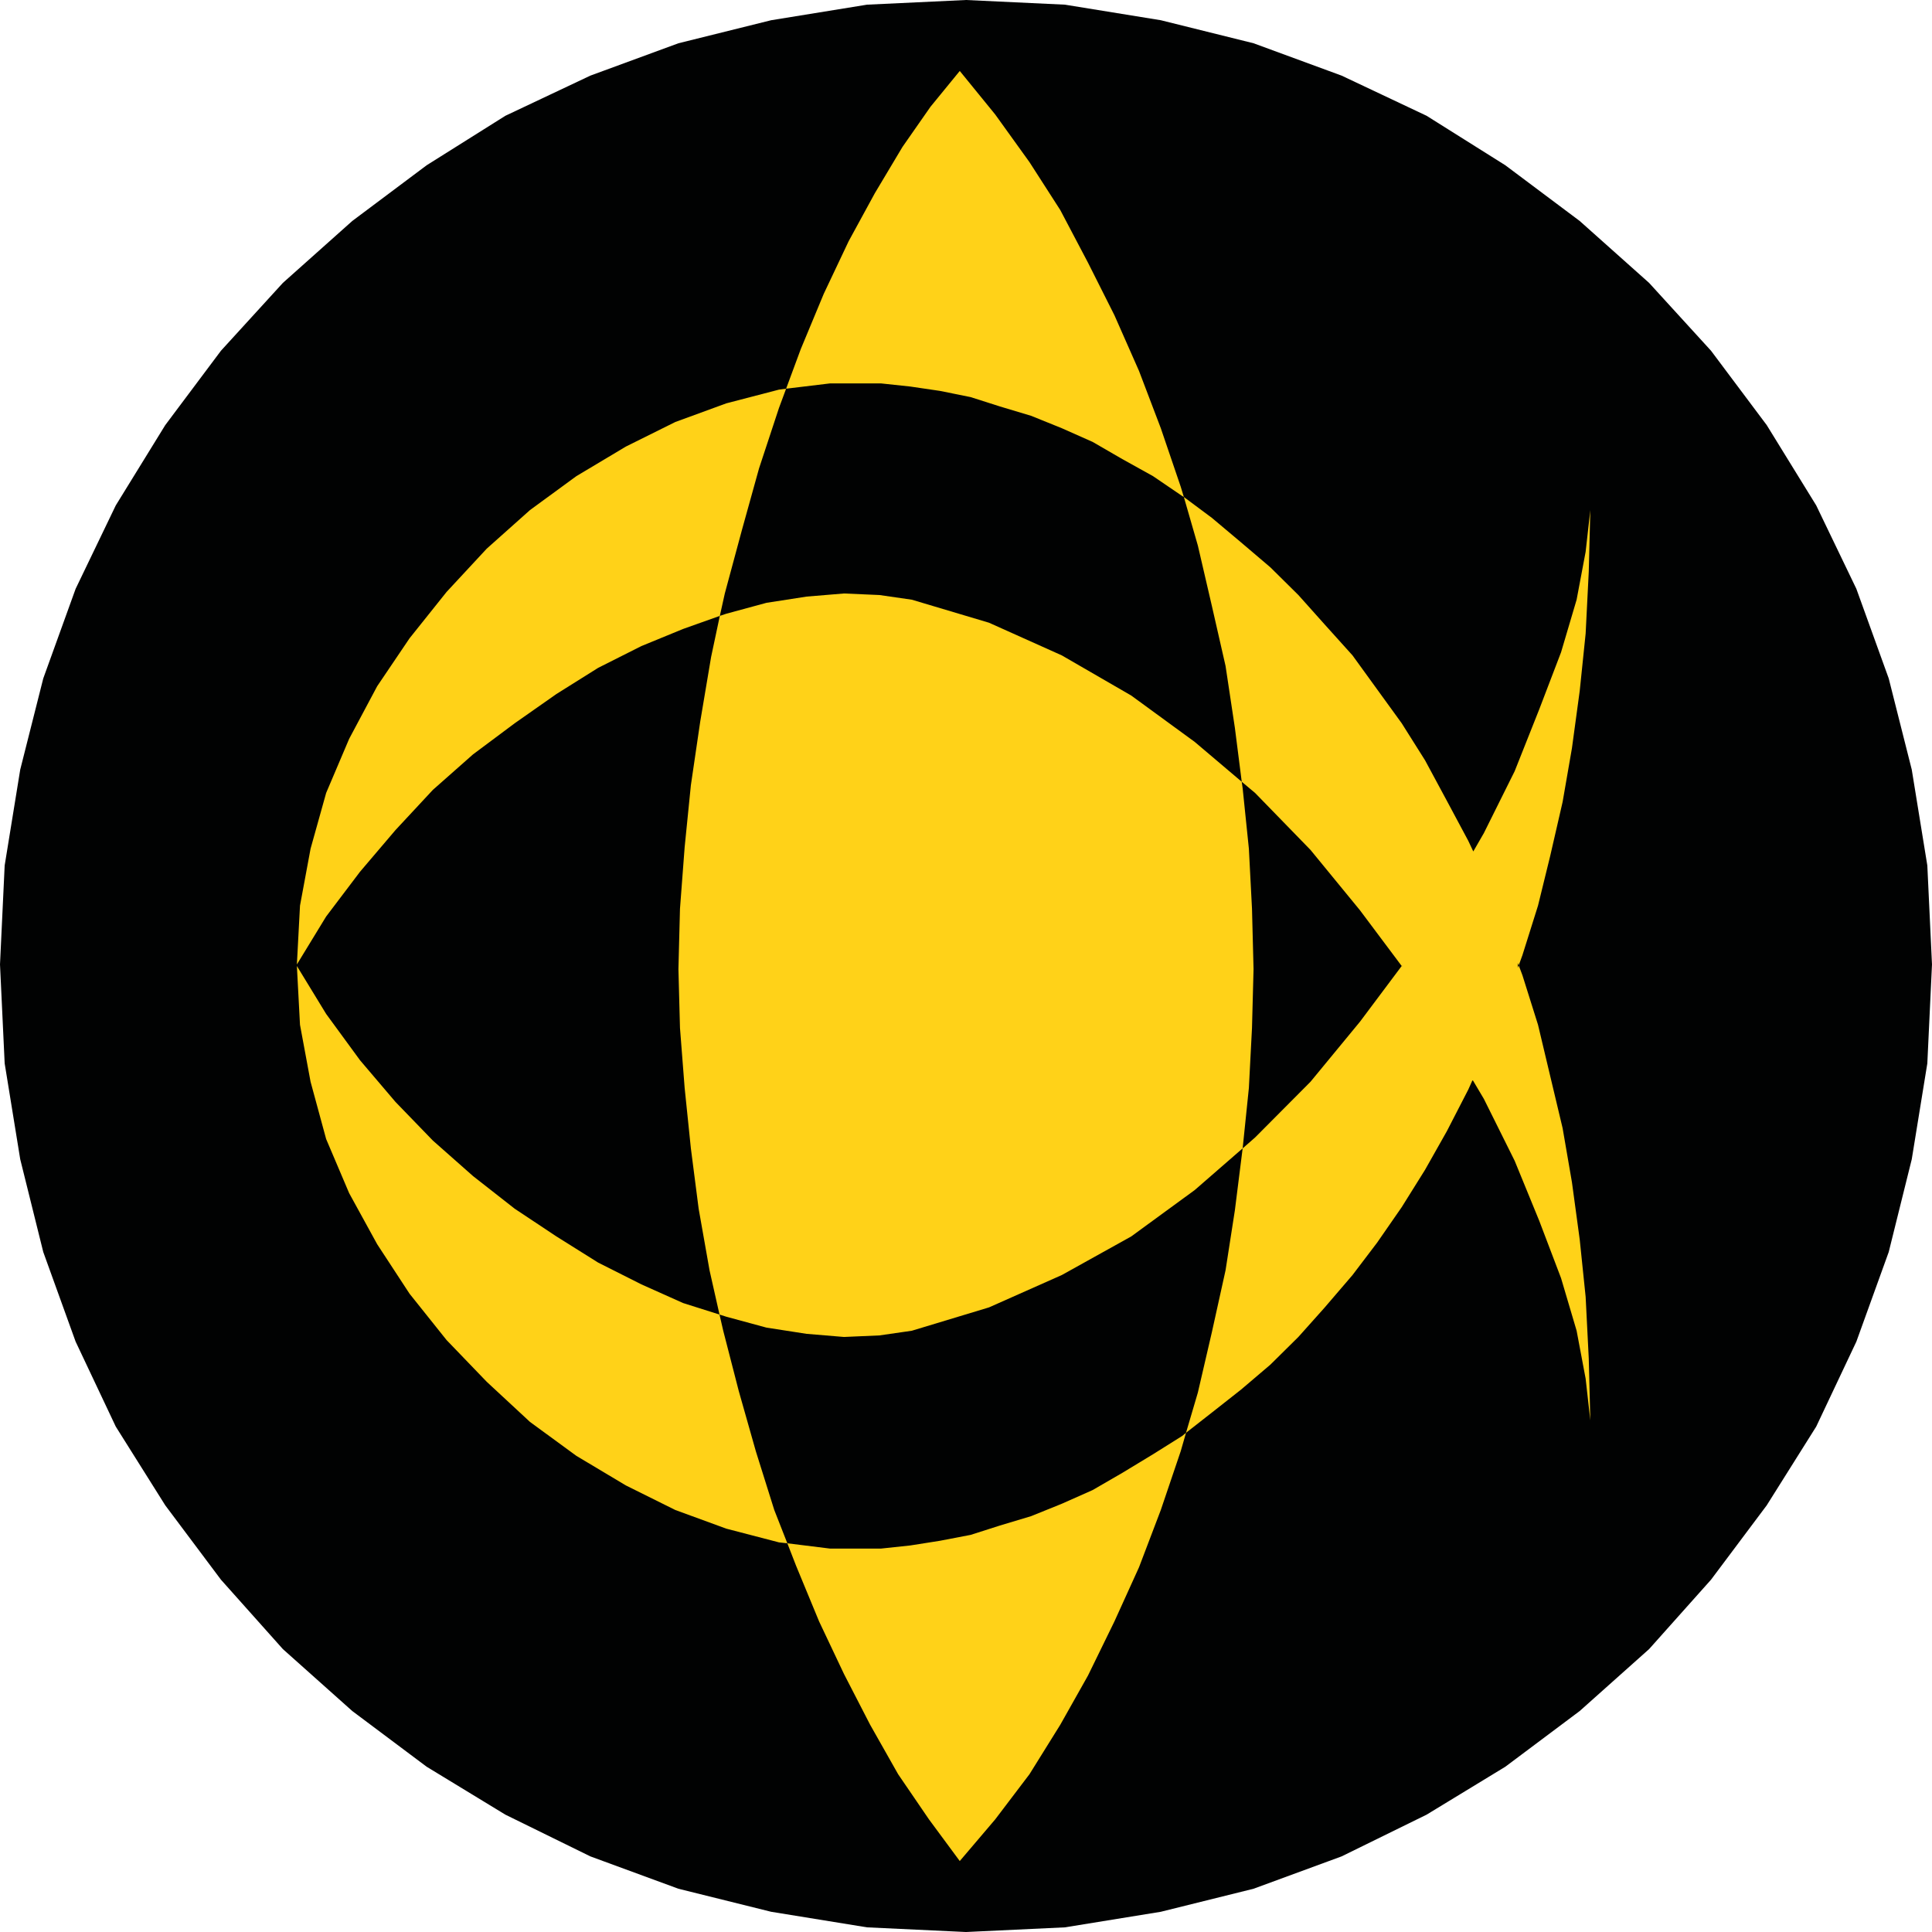 <?xml version="1.0" encoding="UTF-8" standalone="no"?>
<svg
   width="194.002"
   height="194.004"
   enable-background="new 0 0 217.667 217.666"
   version="1.1"
   viewBox="0 0 194.002 194.004"
   xml:space="preserve"
   id="svg6"
   xmlns="http://www.w3.org/2000/svg"
   xmlns:svg="http://www.w3.org/2000/svg"><defs
     id="defs10" /><circle
     cx="97.001"
     cy="97.002"
     r="94.111"
     fill="#ffd218"
     id="circle2" /><path
     d="M 97,0 87.062,0.469 l -9.625,1.562 -9.312,2.313 -8.844,3.25 -8.531,4.031 -7.906,4.969 -7.469,5.594 -6.969,6.218 -6.219,6.813 -5.593,7.469 -4.969,8.062 -4.031,8.375 -3.25,9 L 2.031,77.281 0.469,86.906 0,96.844 0.469,106.782 l 1.562,9.625 2.313,9.313 3.25,9 4.031,8.531 4.969,7.906 5.593,7.469 6.219,6.969 6.969,6.219 7.469,5.594 7.906,4.813 8.531,4.188 8.844,3.25 9.312,2.313 9.625,1.563 9.938,0.469 9.937,-0.469 9.625,-1.563 9.313,-2.313 8.844,-3.25 8.531,-4.188 7.906,-4.813 7.469,-5.594 6.969,-6.219 6.219,-6.969 5.594,-7.469 4.969,-7.906 4.031,-8.531 3.25,-9 2.313,-9.313 1.563,-9.625 0.469,-9.938 -0.469,-9.938 -1.563,-9.625 -2.313,-9.156 -3.25,-9 -4.031,-8.375 -4.969,-8.062 -5.594,-7.469 -6.219,-6.813 -6.969,-6.218 -7.469,-5.594 -7.906,-4.969 -8.531,-4.031 -8.844,-3.25 -9.313,-2.313 -9.625,-1.562 z m -0.625,7.125 3.562,4.375 3.438,4.781 3.094,4.813 2.781,5.281 2.656,5.281 2.469,5.594 2.188,5.75 2,5.875 0.313,1.031 2.813,2.094 2.937,2.469 2.938,2.5 2.812,2.781 2.625,2.938 2.813,3.125 2.468,3.406 2.469,3.406 2.344,3.719 2.188,4.062 2.157,4.032 0.5,1.062 1.062,-1.844 3.094,-6.218 2.47,-6.219 2.187,-5.719 1.563,-5.281 0.906,-4.813 0.469,-4.187 -0.156,6.187 -0.313,6.219 -0.594,5.75 -0.781,5.75 -0.938,5.406 -1.25,5.438 -1.219,4.969 -1.563,4.969 -0.375,1.031 0.375,1 1.563,4.969 1.219,5.125 1.25,5.25 0.938,5.438 0.781,5.75 0.594,5.75 0.313,6.188 0.156,6.219 -0.469,-4.188 -0.906,-4.813 -1.563,-5.281 -2.187,-5.75 -2.47,-6.031 -3.094,-6.219 -1.094,-1.844 h -0.063 l -0.405,0.906 -2.157,4.188 -2.188,3.875 -2.344,3.75 -2.469,3.563 -2.468,3.25 -2.813,3.281 -2.625,2.938 -2.812,2.781 -2.938,2.5 -2.937,2.313 -2.595,2.031 -0.531,1.844 -2,5.906 -2.188,5.75 -2.469,5.438 -2.656,5.438 -2.781,4.938 -3.094,4.969 -3.438,4.531 -3.562,4.188 -3.094,-4.188 -3.094,-4.531 -2.812,-4.969 -2.625,-5.094 -2.5,-5.281 -2.313,-5.594 -0.875,-2.25 -0.843,-0.094 -5.282,-1.375 -5.125,-1.875 -4.968,-2.469 -4.969,-2.969 -4.656,-3.406 -4.344,-4.031 -4.031,-4.188 -3.719,-4.656 -3.25,-4.969 -2.813,-5.125 -2.312,-5.438 -1.563,-5.749 -1.062,-5.719 -0.313,-5.907 2.938,4.813 3.406,4.656 3.563,4.188 3.75,3.875 4.031,3.563 4.187,3.28 4.188,2.782 4.187,2.625 4.344,2.188 4.188,1.875 3.656,1.156 -1,-4.438 -1.094,-6.188 -0.781,-6.062 -0.625,-6.063 -0.469,-6.031 -0.156,-5.906 0.156,-6.063 0.469,-6.187 0.625,-6.219 0.937,-6.375 1.094,-6.5 0.875,-4.125 -3.687,1.312 -4.188,1.719 -4.344,2.188 -4.187,2.625 -4.188,2.937 -4.187,3.125 -4.031,3.563 -3.75,4.031 -3.563,4.187 -3.406,4.5 -2.938,4.813 0.313,-5.906 1.062,-5.719 1.563,-5.594 2.312,-5.437 2.813,-5.282 3.25,-4.812 3.719,-4.656 4.031,-4.344 4.344,-3.875 4.656,-3.406 4.969,-2.969 4.968,-2.469 5.125,-1.875 5.282,-1.375 0.718,-0.094 1.469,-3.968 2.313,-5.563 2.5,-5.281 2.625,-4.813 2.781,-4.656 2.812,-4.031 z M 78.938,39.031 l -0.718,1.938 -2,6.062 -1.719,6.188 -1.719,6.375 -0.5,2.25 0.656,-0.219 4.032,-1.094 4.031,-0.625 3.75,-0.312 3.562,0.156 3.25,0.469 7.75,2.312 7.313,3.282 6.969,4.031 6.375,4.656 4.72,4 -0.688,-5.406 -0.937,-6.219 -1.375,-6.031 -1.407,-6.063 -1.406,-4.875 -0.156,-0.093 -2.938,-2 -3.094,-1.719 -2.969,-1.719 -3.094,-1.375 -3.094,-1.25 -3.125,-0.937 -2.937,-0.938 -3.094,-0.625 -2.969,-0.437 -2.937,-0.313 H 83.345 Z m 45.75,39.469 0.093,0.656 0.625,6.063 0.313,6.031 0.156,6.063 -0.156,5.906 -0.313,6.031 -0.625,6.063 1.25,-1.094 5.563,-5.594 4.969,-6.031 4.188,-5.594 -4.188,-5.594 -4.969,-6.062 -5.563,-5.719 z m 16.062,18.5 0.031,0.032 v -0.063 z m -15.969,18.313 -4.813,4.187 -6.375,4.657 -6.969,3.875 -7.313,3.25 -7.75,2.344 -3.25,0.469 -3.562,0.156 -3.75,-0.313 -4.031,-0.625 -4.032,-1.094 -0.687,-0.219 0.375,1.625 1.562,6.063 1.719,6.063 1.844,5.875 1.312,3.344 4.282,0.531 h 5.125 l 2.937,-0.313 2.969,-0.469 3.094,-0.594 2.937,-0.938 3.125,-0.938 3.094,-1.25 3.094,-1.375 2.969,-1.719 3.094,-1.875 2.938,-1.844 0.375,-0.313 1.188,-4.031 1.407,-6.063 1.375,-6.219 0.937,-6.031 z m 27.719,-18.375 -0.094,-0.25 v 0.5 z"
     fill="#010202"
     id="path4" /></svg>
